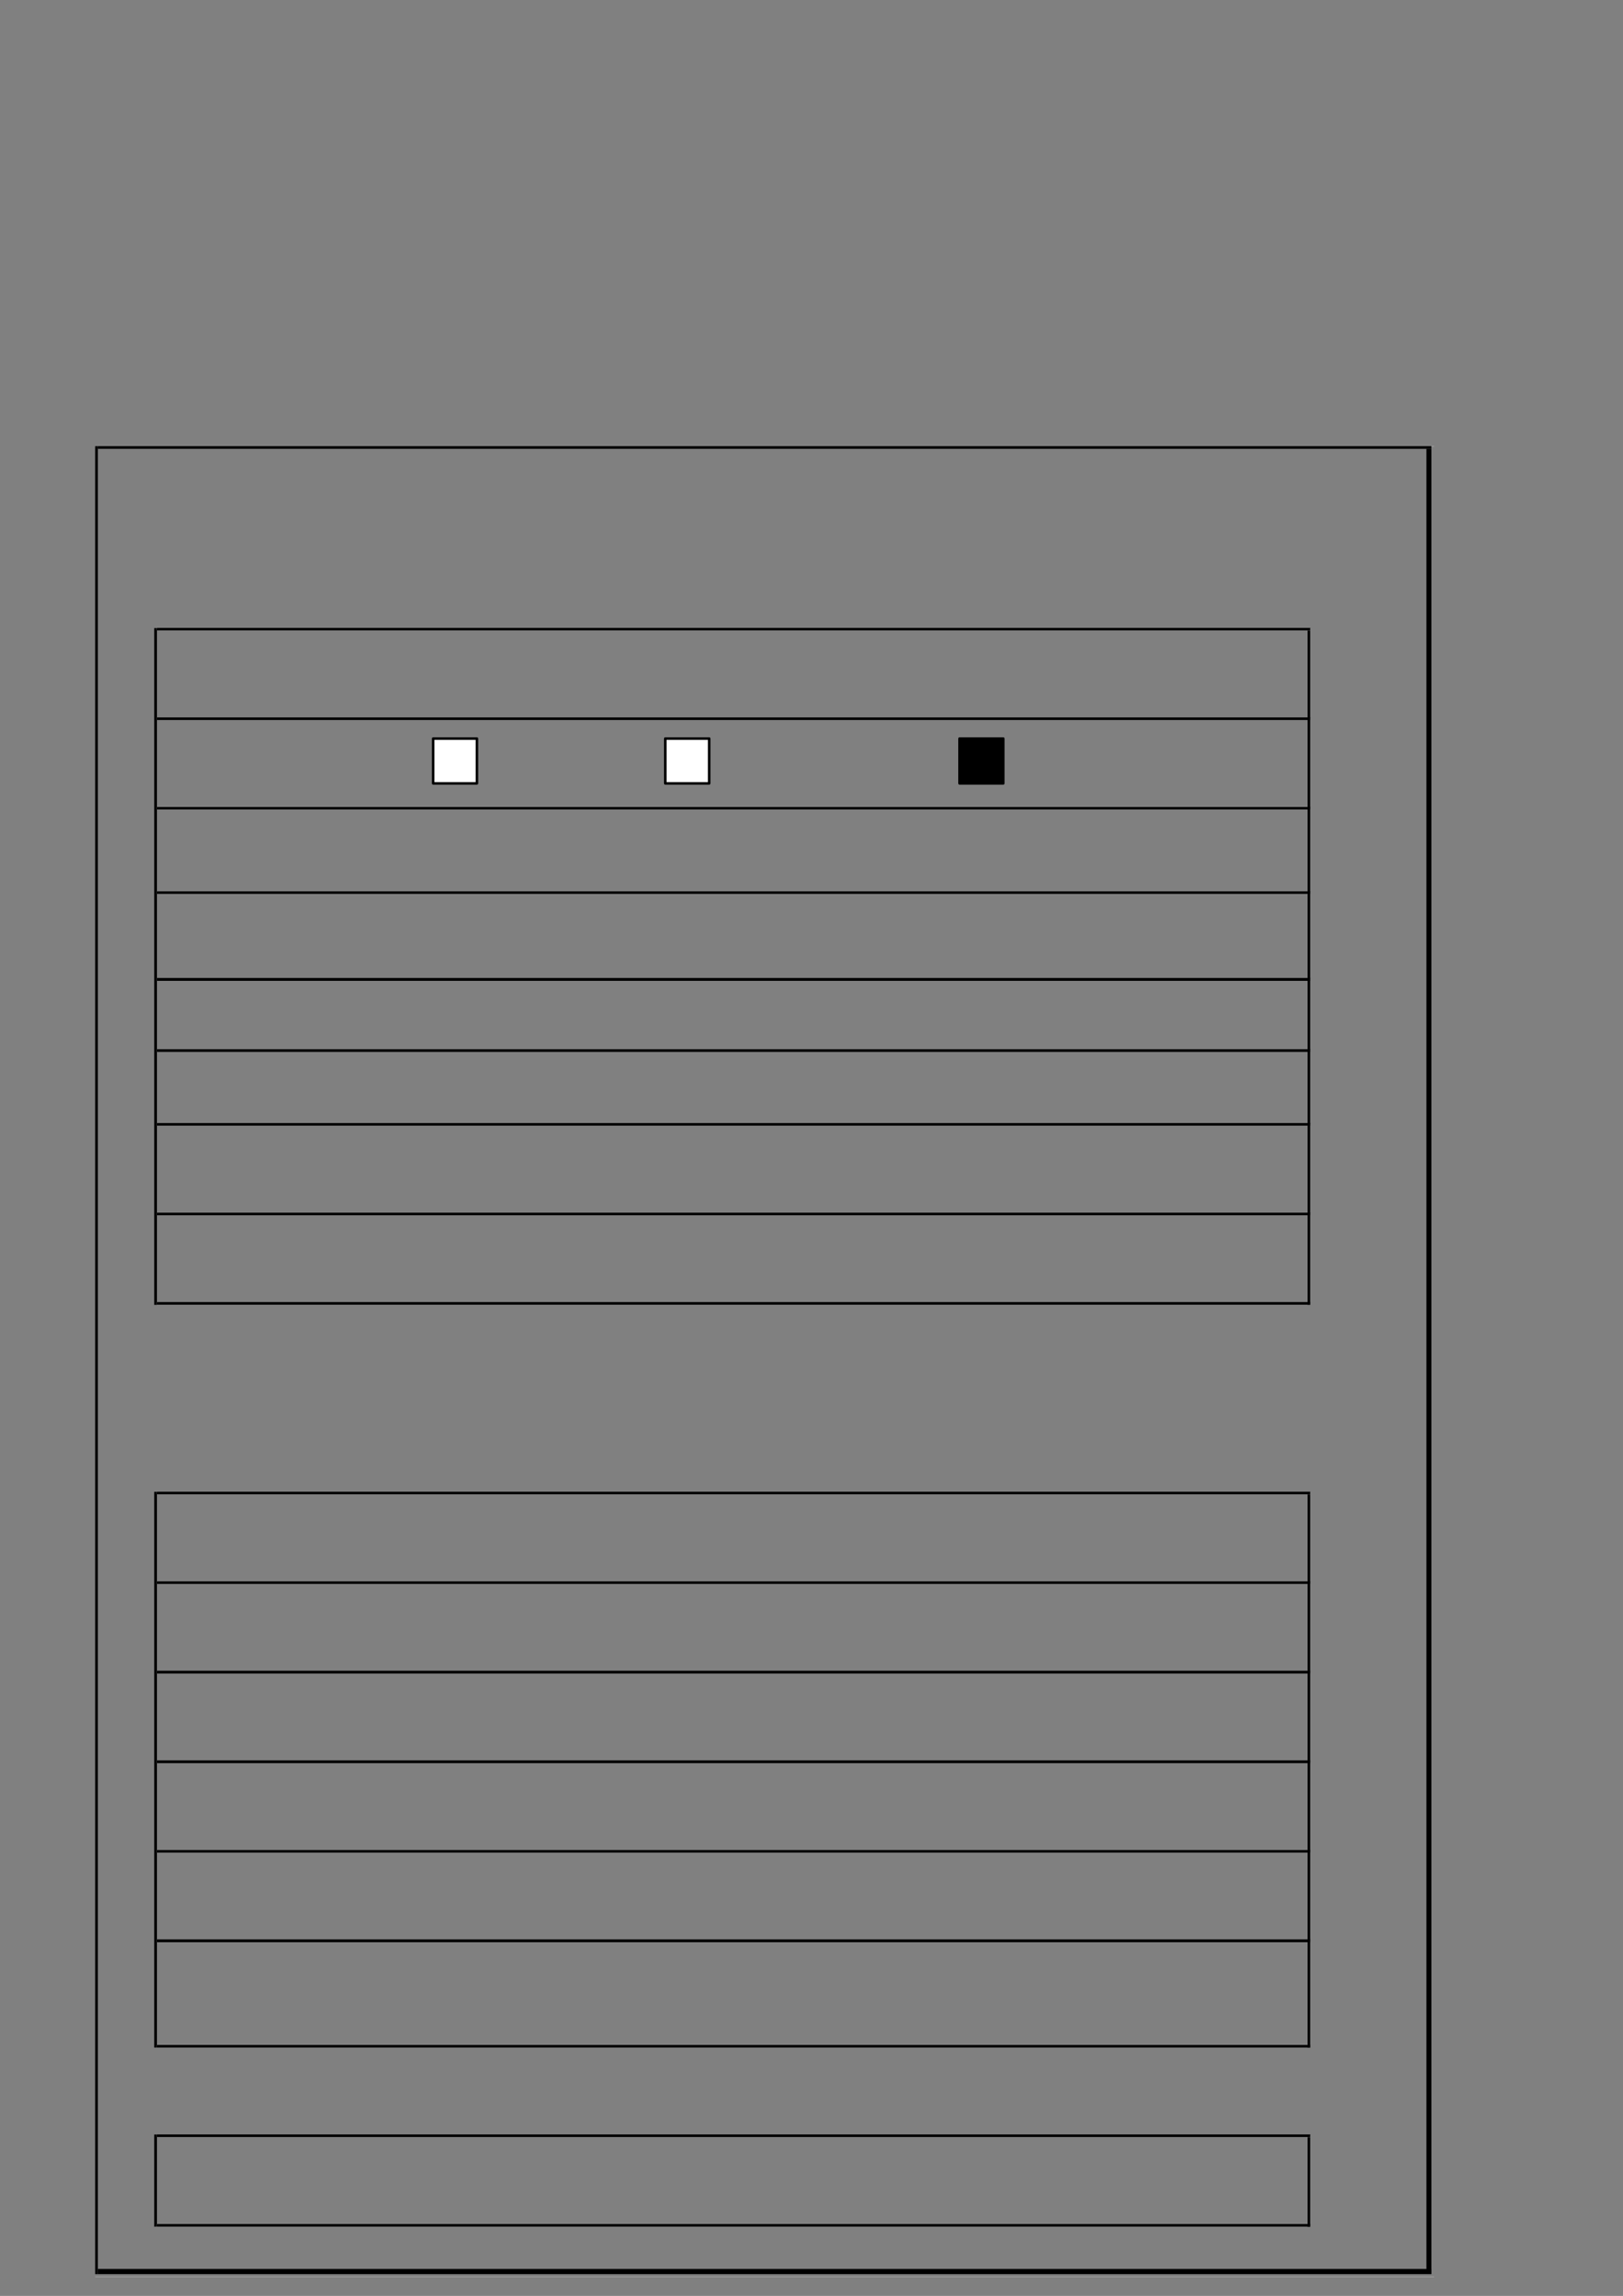 <?xml version="1.0" encoding="UTF-8" standalone="no"?>
<!DOCTYPE svg PUBLIC "-//W3C//DTD SVG 1.1//EN"
"http://www.w3.org/Graphics/SVG/1.1/DTD/svg11.dtd">
<svg viewBox="0 0 909 1286" version="1.1" xmlns="http://www.w3.org/2000/svg" xmlns:xlink="http://www.w3.org/1999/xlink">
<rect x="0" y="0" width="909" height="1286" fill="#808080" stroke="none"/>
<defs>
<clipPath id="c0_1"><path d="M53.3,1273.8V249.9H801.7V1273.8Z"/></clipPath>
<style type="text/css"><![CDATA[
.g0_1{
fill: #FFFFFF;
}
.g1_1{
fill: none;
stroke: #000000;
stroke-width: 0.152;
stroke-linecap: butt;
stroke-linejoin: miter;
}
.g2_1{
}
.g3_1{
fill: none;
stroke: #000000;
stroke-width: 1.419;
stroke-linecap: round;
stroke-linejoin: round;
}
]]></style>
</defs>
<path fill-rule="evenodd" d="M53.3,249.9H803.2v-.1H53.3v.1Z" class="g0_1"/>
<path fill-rule="evenodd" d="M53.3,1275.3H803.2v-.1H53.3v.1Z" class="g0_1"/>
<path fill-rule="evenodd" d="M803.2,1275.2V249.9V1275.2Z" class="g0_1"/>
<path d="M86.5,351.8V730.9" class="g1_1"/>
<path fill-rule="evenodd" d="M86.5,351.8h1.4V730.9H86.5V351.8Z" class="g2_1"/>
<path d="M732.4,353.2V730.9" class="g1_1"/>
<path fill-rule="evenodd" d="M732.4,353.2h1.4V730.9h-1.4V353.2Z" class="g2_1"/>
<path d="M86.5,835.6v311.3" class="g1_1"/>
<path fill-rule="evenodd" d="M86.5,835.6h1.4v311.3H86.5V835.6Z" class="g2_1"/>
<path d="M732.4,837.1v309.8" class="g1_1"/>
<path fill-rule="evenodd" d="M732.4,837.1h1.4v309.8h-1.4V837.1Z" class="g2_1"/>
<g clip-path="url(#c0_1)">
<path fill-rule="evenodd" d="M51.9,248.5h2.9V1273.8H51.9V248.5Z" class="g2_1"/>
</g>
<path fill-rule="evenodd" d="M798.9,251.4h2.8V1273.7h-2.8V251.4Z" class="g2_1"/>
<path d="M86.5,1195.6v51.7" class="g1_1"/>
<path fill-rule="evenodd" d="M86.5,1195.6h1.4v51.6H86.5v-51.6Z" class="g2_1"/>
<path d="M732.4,1197.1v50.2" class="g1_1"/>
<path fill-rule="evenodd" d="M732.4,1197.1h1.4v50.2h-1.4v-50.2Z" class="g2_1"/>
<g clip-path="url(#c0_1)">
<path fill-rule="evenodd" d="M54.8,248.5H801.7v2.9H54.8v-2.9Z" class="g2_1"/>
</g>
<path d="M88,351.8H733.9" class="g1_1"/>
<path fill-rule="evenodd" d="M88,351.8H733.8v1.3H88v-1.3Z" class="g2_1"/>
<path d="M88,401.9H733.9" class="g1_1"/>
<path fill-rule="evenodd" d="M88,401.9H733.8v1.4H88v-1.4Z" class="g2_1"/>
<path d="M88,452.1H733.9" class="g1_1"/>
<path fill-rule="evenodd" d="M88,452.1H733.8v1.3H88v-1.3Z" class="g2_1"/>
<path d="M88,499.3H733.9" class="g1_1"/>
<path fill-rule="evenodd" d="M88,499.3H733.8v1.4H88v-1.4Z" class="g2_1"/>
<path d="M88,547.9H733.9" class="g1_1"/>
<path fill-rule="evenodd" d="M88,547.9H733.8v1.5H88v-1.5Z" class="g2_1"/>
<path d="M88,587.8H733.9" class="g1_1"/>
<path fill-rule="evenodd" d="M88,587.8H733.8v1.4H88v-1.4Z" class="g2_1"/>
<path d="M88,629.1H733.9" class="g1_1"/>
<path fill-rule="evenodd" d="M88,629.1H733.8v1.4H88v-1.4Z" class="g2_1"/>
<path d="M88,679.3H733.9" class="g1_1"/>
<path fill-rule="evenodd" d="M88,679.3H733.8v1.4H88v-1.4Z" class="g2_1"/>
<path d="M88,729.4H733.9" class="g1_1"/>
<path fill-rule="evenodd" d="M88,729.4H733.8v1.4H88v-1.4Z" class="g2_1"/>
<path d="M88,835.6H733.9" class="g1_1"/>
<path fill-rule="evenodd" d="M88,835.6H733.8V837H88v-1.4Z" class="g2_1"/>
<path d="M88,885.8H733.9" class="g1_1"/>
<path fill-rule="evenodd" d="M88,885.8H733.8v1.4H88v-1.4Z" class="g2_1"/>
<path d="M88,935.9H733.9" class="g1_1"/>
<path fill-rule="evenodd" d="M88,935.9H733.8v1.5H88v-1.5Z" class="g2_1"/>
<path d="M88,986.1H733.9" class="g1_1"/>
<path fill-rule="evenodd" d="M88,986.1H733.8v1.5H88v-1.5Z" class="g2_1"/>
<path d="M88,1036.3H733.9" class="g1_1"/>
<path fill-rule="evenodd" d="M88,1036.3H733.8v1.4H88v-1.4Z" class="g2_1"/>
<path d="M88,1086.4H733.9" class="g1_1"/>
<path fill-rule="evenodd" d="M88,1086.4H733.8v1.5H88v-1.5Z" class="g2_1"/>
<path d="M88,1145.5H733.9" class="g1_1"/>
<path fill-rule="evenodd" d="M88,1145.5H733.8v1.4H88v-1.4Z" class="g2_1"/>
<path d="M88,1195.6H733.9" class="g1_1"/>
<path fill-rule="evenodd" d="M88,1195.6H733.8v1.4H88v-1.4Z" class="g2_1"/>
<path d="M88,1245.8H733.9" class="g1_1"/>
<path fill-rule="evenodd" d="M88,1245.8H733.8v1.4H88v-1.4Z" class="g2_1"/>
<path fill-rule="evenodd" d="M54.8,1270.9H801.7v2.9H54.8v-2.9Z" class="g2_1"/>
<path fill-rule="evenodd" d="M242.6,413.7v25.1h24.5V413.7H242.6Z" id="bay" class="g0_1"/>
<path d="M242.6,413.7h24.5v25.1H242.6V413.7Z" class="g3_1"/>
<path fill-rule="evenodd" d="M537.4,413.7v25.1h24.5V413.7H537.4Z" class="g2_1"/>
<path d="M537.4,413.7h24.5v25.1H537.4V413.7Z" class="g3_1"/>
<path fill-rule="evenodd" d="M372.6,413.7v25.1h24.6V413.7H372.6Z" class="g0_1"/>
<path d="M372.6,413.7h24.6v25.1H372.6V413.7Z" class="g3_1"/>
</svg>